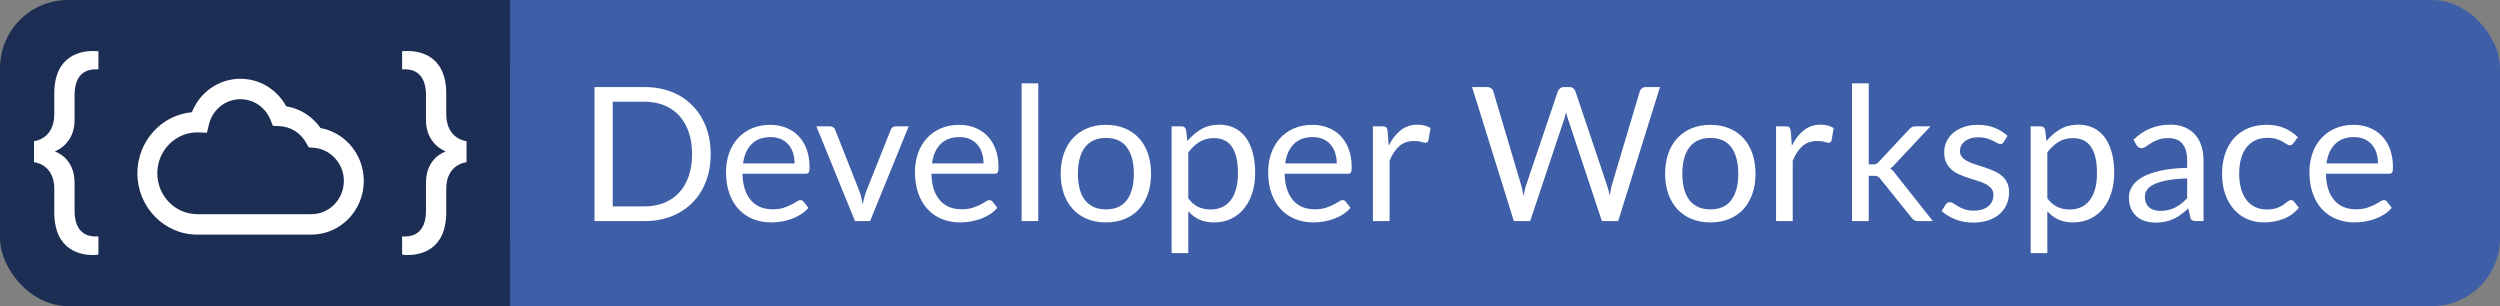 <?xml version="1.0" encoding="UTF-8" standalone="no"?>

<!--
     [2012] - [2016] Codenvy, S.A.
     All Rights Reserved.
    NOTICE:  All information contained herein is, and remains
    the property of Codenvy S.A. and its suppliers,
    if any.  The intellectual and technical concepts contained
    herein are proprietary to Codenvy S.A.
    and its suppliers and may be covered by U.S. and Foreign Patents,
    patents in process, and are protected by trade secret or copyright law.
    Dissemination of this information or reproduction of this material
    is strictly forbidden unless prior written permission is obtained
    from Codenvy S.A..
-->

<svg width="147px" height="18px" viewBox="0 0 147 18" version="1.1" xmlns="http://www.w3.org/2000/svg" xmlns:xlink="http://www.w3.org/1999/xlink">
    <rect x="0" y="0" width="147" height="18" fill="#808080" stroke="none"/>
    <g stroke="none" stroke-width="1" fill="none" fill-rule="evenodd">
        <g transform="translate(-8, -7)">
            <g id="contribute-button" transform="translate(8, 7)">
                <g id="codenvy-contribute">
                    <rect fill="#1D2E55" x="0" y="0" width="117" height="18" rx="4"></rect>
                    <rect fill="#3E5FA8" x="30" y="0" width="117" height="18" rx="4"></rect>
                    <path d="M30,0 L34,0 L34,18 L30,18 L30,0 Z" fill="#3E5FA8"></path>
                    <path d="M41.788,9.062 C41.788,9.652 41.695,10.189 41.508,10.674 C41.32,11.158 41.057,11.572 40.715,11.916 C40.374,12.261 39.966,12.528 39.489,12.717 C39.012,12.906 38.484,13 37.905,13 L34.957,13 L34.957,5.119 L37.905,5.119 C38.484,5.119 39.012,5.213 39.489,5.402 C39.966,5.591 40.374,5.858 40.715,6.205 C41.057,6.551 41.32,6.966 41.508,7.45 C41.695,7.935 41.788,8.472 41.788,9.062 L41.788,9.062 Z M40.694,9.062 C40.694,8.578 40.628,8.145 40.495,7.764 C40.363,7.383 40.177,7.06 39.934,6.796 C39.692,6.532 39.399,6.33 39.054,6.191 C38.71,6.052 38.327,5.982 37.905,5.982 L36.029,5.982 L36.029,12.136 L37.905,12.136 C38.327,12.136 38.71,12.067 39.054,11.928 C39.399,11.788 39.692,11.587 39.934,11.325 C40.177,11.063 40.363,10.741 40.495,10.36 C40.628,9.979 40.694,9.546 40.694,9.062 L40.694,9.062 Z M45.291,7.34 C45.625,7.34 45.933,7.396 46.215,7.508 C46.498,7.62 46.742,7.781 46.947,7.992 C47.152,8.203 47.313,8.463 47.428,8.773 C47.544,9.083 47.602,9.436 47.602,9.832 C47.602,9.986 47.585,10.089 47.552,10.14 C47.519,10.191 47.457,10.217 47.365,10.217 L43.658,10.217 C43.665,10.569 43.713,10.875 43.801,11.136 C43.889,11.396 44.01,11.613 44.164,11.787 C44.318,11.961 44.501,12.092 44.714,12.178 C44.927,12.264 45.165,12.307 45.429,12.307 C45.675,12.307 45.886,12.279 46.064,12.222 C46.242,12.165 46.395,12.104 46.523,12.037 C46.652,11.971 46.759,11.91 46.845,11.853 C46.931,11.796 47.006,11.768 47.068,11.768 C47.149,11.768 47.211,11.799 47.255,11.861 L47.53,12.219 C47.409,12.366 47.264,12.493 47.096,12.601 C46.927,12.709 46.746,12.798 46.554,12.868 C46.361,12.938 46.162,12.99 45.957,13.025 C45.752,13.06 45.548,13.077 45.346,13.077 C44.961,13.077 44.607,13.012 44.282,12.882 C43.958,12.752 43.677,12.561 43.441,12.31 C43.204,12.059 43.02,11.748 42.888,11.377 C42.756,11.007 42.69,10.582 42.69,10.101 C42.69,9.713 42.75,9.35 42.869,9.012 C42.988,8.675 43.159,8.383 43.383,8.135 C43.607,7.888 43.88,7.693 44.203,7.552 C44.525,7.411 44.888,7.34 45.291,7.34 L45.291,7.34 Z M45.313,8.061 C44.84,8.061 44.468,8.198 44.197,8.471 C43.926,8.744 43.757,9.122 43.691,9.607 L46.721,9.607 C46.721,9.379 46.69,9.171 46.628,8.982 C46.566,8.793 46.474,8.63 46.353,8.493 C46.232,8.355 46.084,8.249 45.91,8.174 C45.736,8.099 45.537,8.061 45.313,8.061 L45.313,8.061 Z M48.003,7.428 L48.806,7.428 C48.883,7.428 48.947,7.449 48.998,7.489 C49.05,7.529 49.086,7.577 49.108,7.632 L50.522,11.218 C50.573,11.35 50.614,11.482 50.643,11.614 C50.672,11.746 50.7,11.876 50.725,12.005 C50.755,11.876 50.786,11.746 50.819,11.614 C50.852,11.482 50.894,11.35 50.946,11.218 L52.376,7.632 C52.398,7.573 52.433,7.525 52.483,7.486 C52.532,7.448 52.594,7.428 52.667,7.428 L53.431,7.428 L51.16,13 L50.275,13 L48.003,7.428 Z M56.401,7.34 C56.735,7.34 57.043,7.396 57.325,7.508 C57.608,7.62 57.852,7.781 58.057,7.992 C58.262,8.203 58.423,8.463 58.538,8.773 C58.654,9.083 58.712,9.436 58.712,9.832 C58.712,9.986 58.695,10.089 58.662,10.14 C58.629,10.191 58.567,10.217 58.475,10.217 L54.768,10.217 C54.775,10.569 54.823,10.875 54.911,11.136 C54.999,11.396 55.12,11.613 55.274,11.787 C55.428,11.961 55.611,12.092 55.824,12.178 C56.037,12.264 56.275,12.307 56.539,12.307 C56.785,12.307 56.996,12.279 57.174,12.222 C57.352,12.165 57.505,12.104 57.633,12.037 C57.762,11.971 57.869,11.91 57.955,11.853 C58.041,11.796 58.116,11.768 58.178,11.768 C58.259,11.768 58.321,11.799 58.365,11.861 L58.64,12.219 C58.519,12.366 58.374,12.493 58.206,12.601 C58.037,12.709 57.856,12.798 57.664,12.868 C57.471,12.938 57.272,12.99 57.067,13.025 C56.862,13.06 56.658,13.077 56.456,13.077 C56.071,13.077 55.717,13.012 55.392,12.882 C55.068,12.752 54.787,12.561 54.551,12.31 C54.314,12.059 54.13,11.748 53.998,11.377 C53.866,11.007 53.8,10.582 53.8,10.101 C53.8,9.713 53.86,9.35 53.979,9.012 C54.098,8.675 54.269,8.383 54.493,8.135 C54.717,7.888 54.99,7.693 55.312,7.552 C55.635,7.411 55.998,7.34 56.401,7.34 L56.401,7.34 Z M56.423,8.061 C55.95,8.061 55.578,8.198 55.307,8.471 C55.036,8.744 54.867,9.122 54.801,9.607 L57.831,9.607 C57.831,9.379 57.8,9.171 57.738,8.982 C57.676,8.793 57.584,8.63 57.463,8.493 C57.342,8.355 57.194,8.249 57.02,8.174 C56.846,8.099 56.647,8.061 56.423,8.061 L56.423,8.061 Z M61.049,4.899 L61.049,13 L60.07,13 L60.07,4.899 L61.049,4.899 Z M65.031,7.34 C65.438,7.34 65.806,7.408 66.134,7.544 C66.462,7.68 66.741,7.872 66.97,8.121 C67.199,8.371 67.375,8.672 67.498,9.026 C67.621,9.38 67.682,9.775 67.682,10.211 C67.682,10.652 67.621,11.047 67.498,11.399 C67.375,11.752 67.199,12.052 66.97,12.302 C66.741,12.551 66.462,12.742 66.134,12.876 C65.806,13.01 65.438,13.077 65.031,13.077 C64.624,13.077 64.256,13.01 63.928,12.876 C63.6,12.742 63.321,12.551 63.09,12.302 C62.858,12.052 62.681,11.752 62.556,11.399 C62.431,11.047 62.369,10.652 62.369,10.211 C62.369,9.775 62.431,9.38 62.556,9.026 C62.681,8.672 62.858,8.371 63.09,8.121 C63.321,7.872 63.6,7.68 63.928,7.544 C64.256,7.408 64.624,7.34 65.031,7.34 L65.031,7.34 Z M65.031,12.312 C65.581,12.312 65.992,12.128 66.263,11.76 C66.534,11.391 66.67,10.877 66.67,10.217 C66.67,9.553 66.534,9.036 66.263,8.666 C65.992,8.296 65.581,8.111 65.031,8.111 C64.752,8.111 64.51,8.158 64.305,8.254 C64.1,8.349 63.928,8.486 63.791,8.666 C63.653,8.846 63.551,9.067 63.483,9.329 C63.415,9.591 63.381,9.887 63.381,10.217 C63.381,10.547 63.415,10.842 63.483,11.102 C63.551,11.363 63.653,11.582 63.791,11.76 C63.928,11.938 64.1,12.074 64.305,12.169 C64.51,12.265 64.752,12.312 65.031,12.312 L65.031,12.312 Z M68.892,14.886 L68.892,7.428 L69.475,7.428 C69.614,7.428 69.702,7.496 69.739,7.632 L69.822,8.292 C70.06,8.002 70.332,7.77 70.638,7.593 C70.944,7.417 71.297,7.33 71.697,7.33 C72.016,7.33 72.306,7.391 72.566,7.514 C72.826,7.637 73.048,7.818 73.231,8.058 C73.415,8.298 73.556,8.596 73.655,8.952 C73.754,9.308 73.803,9.716 73.803,10.178 C73.803,10.589 73.749,10.971 73.638,11.325 C73.528,11.679 73.371,11.985 73.165,12.244 C72.96,12.502 72.708,12.706 72.409,12.854 C72.11,13.003 71.774,13.077 71.4,13.077 C71.055,13.077 70.761,13.02 70.517,12.906 C70.273,12.793 70.058,12.632 69.871,12.422 L69.871,14.886 L68.892,14.886 Z M71.373,8.121 C71.053,8.121 70.774,8.195 70.534,8.341 C70.294,8.488 70.073,8.695 69.871,8.963 L69.871,11.658 C70.051,11.9 70.248,12.07 70.462,12.169 C70.677,12.269 70.916,12.318 71.18,12.318 C71.697,12.318 72.095,12.133 72.374,11.762 C72.652,11.392 72.791,10.864 72.791,10.178 C72.791,9.815 72.759,9.504 72.695,9.243 C72.631,8.983 72.539,8.77 72.418,8.603 C72.296,8.436 72.148,8.314 71.972,8.237 C71.796,8.16 71.596,8.121 71.373,8.121 L71.373,8.121 Z M77.169,7.34 C77.503,7.34 77.811,7.396 78.094,7.508 C78.376,7.62 78.62,7.781 78.825,7.992 C79.03,8.203 79.191,8.463 79.306,8.773 C79.422,9.083 79.48,9.436 79.48,9.832 C79.48,9.986 79.463,10.089 79.43,10.14 C79.397,10.191 79.335,10.217 79.243,10.217 L75.536,10.217 C75.543,10.569 75.591,10.875 75.679,11.136 C75.767,11.396 75.888,11.613 76.042,11.787 C76.196,11.961 76.379,12.092 76.592,12.178 C76.805,12.264 77.043,12.307 77.307,12.307 C77.553,12.307 77.764,12.279 77.942,12.222 C78.12,12.165 78.273,12.104 78.401,12.037 C78.53,11.971 78.637,11.91 78.723,11.853 C78.809,11.796 78.884,11.768 78.946,11.768 C79.027,11.768 79.089,11.799 79.133,11.861 L79.408,12.219 C79.287,12.366 79.142,12.493 78.974,12.601 C78.805,12.709 78.624,12.798 78.432,12.868 C78.239,12.938 78.04,12.99 77.835,13.025 C77.63,13.06 77.426,13.077 77.225,13.077 C76.839,13.077 76.485,13.012 76.16,12.882 C75.836,12.752 75.555,12.561 75.319,12.31 C75.082,12.059 74.898,11.748 74.766,11.377 C74.634,11.007 74.568,10.582 74.568,10.101 C74.568,9.713 74.628,9.35 74.747,9.012 C74.866,8.675 75.037,8.383 75.261,8.135 C75.485,7.888 75.758,7.693 76.081,7.552 C76.403,7.411 76.766,7.34 77.169,7.34 L77.169,7.34 Z M77.192,8.061 C76.718,8.061 76.346,8.198 76.075,8.471 C75.804,8.744 75.635,9.122 75.569,9.607 L78.6,9.607 C78.6,9.379 78.568,9.171 78.506,8.982 C78.444,8.793 78.352,8.63 78.231,8.493 C78.11,8.355 77.962,8.249 77.788,8.174 C77.614,8.099 77.415,8.061 77.192,8.061 L77.192,8.061 Z M80.728,13 L80.728,7.428 L81.289,7.428 C81.395,7.428 81.469,7.449 81.509,7.489 C81.549,7.529 81.577,7.599 81.591,7.698 L81.657,8.567 C81.848,8.178 82.084,7.875 82.364,7.657 C82.645,7.439 82.974,7.33 83.352,7.33 C83.506,7.33 83.645,7.347 83.769,7.382 C83.894,7.417 84.01,7.465 84.116,7.527 L83.99,8.259 C83.964,8.351 83.907,8.396 83.819,8.396 C83.768,8.396 83.689,8.379 83.582,8.344 C83.476,8.309 83.328,8.292 83.137,8.292 C82.796,8.292 82.511,8.391 82.282,8.589 C82.053,8.787 81.861,9.075 81.707,9.453 L81.707,13 L80.728,13 Z M86.558,5.119 L87.444,5.119 C87.539,5.119 87.618,5.142 87.68,5.19 C87.742,5.238 87.784,5.298 87.806,5.372 L89.434,10.85 C89.464,10.949 89.49,11.055 89.514,11.168 C89.538,11.282 89.561,11.401 89.583,11.526 C89.609,11.401 89.634,11.281 89.66,11.166 C89.686,11.05 89.715,10.945 89.748,10.85 L91.602,5.372 C91.624,5.309 91.667,5.251 91.731,5.198 C91.795,5.145 91.873,5.119 91.965,5.119 L92.272,5.119 C92.368,5.119 92.446,5.142 92.506,5.19 C92.567,5.238 92.61,5.298 92.635,5.372 L94.478,10.85 C94.544,11.04 94.603,11.258 94.654,11.504 C94.676,11.383 94.696,11.268 94.715,11.158 C94.733,11.047 94.757,10.945 94.786,10.85 L96.419,5.372 C96.438,5.305 96.479,5.247 96.543,5.196 C96.607,5.144 96.685,5.119 96.777,5.119 L97.608,5.119 L95.149,13 L94.192,13 L92.195,6.989 C92.155,6.875 92.119,6.743 92.085,6.593 C92.067,6.666 92.05,6.736 92.033,6.804 C92.017,6.872 91.999,6.933 91.981,6.989 L89.974,13 L89.016,13 L86.558,5.119 Z M100.572,7.34 C100.979,7.34 101.347,7.408 101.675,7.544 C102.003,7.68 102.282,7.872 102.511,8.121 C102.74,8.371 102.916,8.672 103.039,9.026 C103.162,9.38 103.223,9.775 103.223,10.211 C103.223,10.652 103.162,11.047 103.039,11.399 C102.916,11.752 102.74,12.052 102.511,12.302 C102.282,12.551 102.003,12.742 101.675,12.876 C101.347,13.01 100.979,13.077 100.572,13.077 C100.165,13.077 99.797,13.01 99.469,12.876 C99.141,12.742 98.862,12.551 98.63,12.302 C98.399,12.052 98.222,11.752 98.097,11.399 C97.972,11.047 97.91,10.652 97.91,10.211 C97.91,9.775 97.972,9.38 98.097,9.026 C98.222,8.672 98.399,8.371 98.63,8.121 C98.862,7.872 99.141,7.68 99.469,7.544 C99.797,7.408 100.165,7.34 100.572,7.34 L100.572,7.34 Z M100.572,12.312 C101.122,12.312 101.533,12.128 101.804,11.76 C102.075,11.391 102.211,10.877 102.211,10.217 C102.211,9.553 102.075,9.036 101.804,8.666 C101.533,8.296 101.122,8.111 100.572,8.111 C100.293,8.111 100.051,8.158 99.846,8.254 C99.641,8.349 99.469,8.486 99.332,8.666 C99.194,8.846 99.092,9.067 99.024,9.329 C98.956,9.591 98.922,9.887 98.922,10.217 C98.922,10.547 98.956,10.842 99.024,11.102 C99.092,11.363 99.194,11.582 99.332,11.76 C99.469,11.938 99.641,12.074 99.846,12.169 C100.051,12.265 100.293,12.312 100.572,12.312 L100.572,12.312 Z M104.433,13 L104.433,7.428 L104.994,7.428 C105.1,7.428 105.174,7.449 105.214,7.489 C105.254,7.529 105.282,7.599 105.296,7.698 L105.362,8.567 C105.553,8.178 105.789,7.875 106.069,7.657 C106.35,7.439 106.679,7.33 107.056,7.33 C107.211,7.33 107.35,7.347 107.475,7.382 C107.599,7.417 107.715,7.465 107.821,7.527 L107.695,8.259 C107.669,8.351 107.612,8.396 107.524,8.396 C107.473,8.396 107.394,8.379 107.287,8.344 C107.181,8.309 107.033,8.292 106.842,8.292 C106.501,8.292 106.216,8.391 105.987,8.589 C105.758,8.787 105.566,9.075 105.412,9.453 L105.412,13 L104.433,13 Z M109.883,4.899 L109.883,9.667 L110.136,9.667 C110.21,9.667 110.27,9.657 110.318,9.637 C110.366,9.617 110.419,9.575 110.478,9.513 L112.237,7.627 C112.293,7.568 112.347,7.52 112.403,7.484 C112.457,7.447 112.531,7.428 112.623,7.428 L113.513,7.428 L111.462,9.612 C111.411,9.674 111.36,9.729 111.311,9.777 C111.261,9.825 111.205,9.867 111.143,9.903 C111.209,9.948 111.269,9.998 111.322,10.055 C111.375,10.112 111.425,10.177 111.473,10.25 L113.651,13 L112.771,13 C112.69,13 112.622,12.984 112.565,12.953 C112.508,12.922 112.454,12.874 112.403,12.807 L110.571,10.525 C110.516,10.448 110.461,10.398 110.406,10.374 C110.351,10.35 110.269,10.338 110.159,10.338 L109.883,10.338 L109.883,13 L108.899,13 L108.899,4.899 L109.883,4.899 Z M117.82,8.347 C117.776,8.428 117.708,8.468 117.617,8.468 C117.561,8.468 117.499,8.448 117.43,8.408 C117.36,8.367 117.275,8.322 117.174,8.273 C117.073,8.223 116.953,8.177 116.814,8.135 C116.674,8.093 116.509,8.072 116.319,8.072 C116.153,8.072 116.005,8.093 115.873,8.135 C115.741,8.177 115.628,8.235 115.535,8.309 C115.441,8.382 115.37,8.467 115.32,8.564 C115.271,8.661 115.246,8.767 115.246,8.88 C115.246,9.024 115.287,9.143 115.37,9.238 C115.452,9.333 115.561,9.416 115.697,9.486 C115.833,9.555 115.987,9.617 116.159,9.67 C116.331,9.723 116.508,9.78 116.69,9.84 C116.871,9.901 117.048,9.968 117.221,10.041 C117.393,10.114 117.547,10.206 117.683,10.316 C117.818,10.426 117.927,10.561 118.01,10.72 C118.092,10.88 118.133,11.071 118.133,11.295 C118.133,11.552 118.088,11.789 117.996,12.007 C117.904,12.225 117.769,12.414 117.589,12.574 C117.409,12.733 117.189,12.859 116.929,12.95 C116.669,13.042 116.368,13.088 116.027,13.088 C115.638,13.088 115.286,13.025 114.971,12.898 C114.656,12.772 114.388,12.61 114.168,12.412 L114.399,12.037 C114.428,11.99 114.463,11.953 114.504,11.928 C114.544,11.902 114.597,11.889 114.663,11.889 C114.729,11.889 114.799,11.915 114.872,11.966 C114.945,12.017 115.034,12.074 115.139,12.136 C115.243,12.199 115.37,12.256 115.518,12.307 C115.667,12.358 115.853,12.384 116.076,12.384 C116.267,12.384 116.434,12.359 116.577,12.31 C116.72,12.26 116.839,12.193 116.934,12.109 C117.03,12.025 117.1,11.928 117.146,11.818 C117.192,11.707 117.215,11.59 117.215,11.466 C117.215,11.311 117.174,11.184 117.091,11.083 C117.009,10.982 116.9,10.896 116.764,10.825 C116.628,10.753 116.473,10.691 116.299,10.638 C116.125,10.585 115.947,10.529 115.766,10.47 C115.584,10.411 115.406,10.344 115.232,10.269 C115.058,10.194 114.903,10.1 114.767,9.986 C114.632,9.872 114.523,9.732 114.44,9.565 C114.358,9.398 114.317,9.196 114.317,8.957 C114.317,8.745 114.361,8.54 114.448,8.344 C114.537,8.148 114.665,7.976 114.834,7.827 C115.002,7.679 115.209,7.561 115.455,7.473 C115.701,7.384 115.981,7.34 116.296,7.34 C116.663,7.34 116.992,7.398 117.284,7.514 C117.575,7.629 117.827,7.788 118.04,7.989 L117.82,8.347 Z M119.404,14.886 L119.404,7.428 L119.987,7.428 C120.126,7.428 120.214,7.496 120.251,7.632 L120.334,8.292 C120.572,8.002 120.844,7.77 121.15,7.593 C121.456,7.417 121.809,7.33 122.209,7.33 C122.528,7.33 122.818,7.391 123.078,7.514 C123.338,7.637 123.56,7.818 123.743,8.058 C123.927,8.298 124.068,8.596 124.167,8.952 C124.266,9.308 124.316,9.716 124.316,10.178 C124.316,10.589 124.261,10.971 124.15,11.325 C124.04,11.679 123.883,11.985 123.677,12.244 C123.472,12.502 123.22,12.706 122.921,12.854 C122.622,13.003 122.286,13.077 121.912,13.077 C121.567,13.077 121.273,13.02 121.029,12.906 C120.785,12.793 120.57,12.632 120.383,12.422 L120.383,14.886 L119.404,14.886 Z M121.885,8.121 C121.565,8.121 121.286,8.195 121.046,8.341 C120.806,8.488 120.585,8.695 120.383,8.963 L120.383,11.658 C120.563,11.9 120.76,12.07 120.974,12.169 C121.189,12.269 121.428,12.318 121.692,12.318 C122.209,12.318 122.607,12.133 122.885,11.762 C123.164,11.392 123.303,10.864 123.303,10.178 C123.303,9.815 123.271,9.504 123.207,9.243 C123.143,8.983 123.051,8.77 122.93,8.603 C122.808,8.436 122.66,8.314 122.484,8.237 C122.308,8.16 122.108,8.121 121.885,8.121 L121.885,8.121 Z M129.568,13 L129.133,13 C129.038,13 128.961,12.985 128.903,12.956 C128.844,12.927 128.805,12.864 128.787,12.769 L128.677,12.252 C128.53,12.384 128.387,12.502 128.248,12.607 C128.109,12.711 127.962,12.799 127.808,12.871 C127.654,12.942 127.49,12.996 127.316,13.033 C127.142,13.07 126.948,13.088 126.736,13.088 C126.519,13.088 126.317,13.058 126.128,12.997 C125.939,12.937 125.775,12.846 125.635,12.725 C125.496,12.604 125.385,12.451 125.303,12.266 C125.22,12.081 125.179,11.862 125.179,11.608 C125.179,11.388 125.239,11.177 125.361,10.973 C125.482,10.77 125.677,10.589 125.946,10.431 C126.216,10.274 126.569,10.145 127.005,10.044 C127.441,9.943 127.975,9.885 128.606,9.87 L128.606,9.436 C128.606,9.003 128.513,8.676 128.328,8.454 C128.143,8.232 127.869,8.121 127.505,8.121 C127.267,8.121 127.066,8.152 126.903,8.212 C126.74,8.273 126.599,8.341 126.48,8.416 C126.361,8.491 126.258,8.559 126.172,8.619 C126.086,8.68 126,8.71 125.916,8.71 C125.85,8.71 125.792,8.693 125.743,8.658 C125.693,8.623 125.654,8.58 125.624,8.528 L125.448,8.215 C125.757,7.918 126.088,7.696 126.444,7.55 C126.8,7.403 127.194,7.33 127.626,7.33 C127.938,7.33 128.215,7.381 128.457,7.484 C128.699,7.586 128.902,7.729 129.067,7.912 C129.233,8.096 129.357,8.318 129.441,8.578 C129.526,8.838 129.568,9.124 129.568,9.436 L129.568,13 Z M127.027,12.4 C127.199,12.4 127.357,12.383 127.5,12.348 C127.643,12.313 127.778,12.264 127.904,12.2 C128.031,12.136 128.152,12.058 128.267,11.966 C128.383,11.874 128.495,11.77 128.606,11.652 L128.606,10.492 C128.154,10.507 127.771,10.542 127.456,10.599 C127.141,10.656 126.884,10.73 126.686,10.822 C126.488,10.914 126.344,11.022 126.254,11.146 C126.164,11.271 126.12,11.41 126.12,11.565 C126.12,11.711 126.143,11.838 126.191,11.944 C126.239,12.05 126.303,12.137 126.383,12.205 C126.464,12.273 126.559,12.323 126.669,12.354 C126.78,12.385 126.899,12.4 127.027,12.4 L127.027,12.4 Z M134.853,8.418 C134.824,8.459 134.795,8.49 134.766,8.512 C134.736,8.534 134.694,8.545 134.639,8.545 C134.584,8.545 134.524,8.522 134.46,8.476 C134.396,8.43 134.315,8.38 134.215,8.325 C134.117,8.27 133.996,8.22 133.855,8.174 C133.714,8.128 133.541,8.105 133.335,8.105 C133.064,8.105 132.824,8.154 132.615,8.251 C132.406,8.348 132.231,8.488 132.09,8.671 C131.949,8.855 131.842,9.077 131.771,9.337 C131.699,9.597 131.663,9.889 131.663,10.211 C131.663,10.549 131.702,10.849 131.779,11.111 C131.856,11.373 131.964,11.593 132.103,11.771 C132.243,11.949 132.412,12.084 132.612,12.178 C132.812,12.271 133.037,12.318 133.286,12.318 C133.524,12.318 133.72,12.29 133.875,12.233 C134.029,12.176 134.157,12.113 134.26,12.043 C134.362,11.973 134.446,11.91 134.512,11.853 C134.578,11.796 134.644,11.768 134.71,11.768 C134.795,11.768 134.857,11.799 134.898,11.861 L135.173,12.219 C134.93,12.516 134.628,12.733 134.265,12.871 C133.902,13.008 133.519,13.077 133.115,13.077 C132.767,13.077 132.444,13.013 132.145,12.884 C131.846,12.756 131.587,12.57 131.367,12.326 C131.146,12.082 130.973,11.783 130.847,11.427 C130.72,11.071 130.657,10.666 130.657,10.211 C130.657,9.797 130.715,9.414 130.83,9.062 C130.946,8.71 131.114,8.407 131.336,8.152 C131.558,7.897 131.832,7.698 132.159,7.555 C132.485,7.412 132.859,7.34 133.28,7.34 C133.669,7.34 134.014,7.404 134.315,7.53 C134.615,7.657 134.881,7.835 135.112,8.066 L134.853,8.418 Z M138.395,7.34 C138.729,7.34 139.037,7.396 139.32,7.508 C139.602,7.62 139.846,7.781 140.051,7.992 C140.256,8.203 140.417,8.463 140.532,8.773 C140.648,9.083 140.706,9.436 140.706,9.832 C140.706,9.986 140.689,10.089 140.656,10.14 C140.623,10.191 140.561,10.217 140.469,10.217 L136.762,10.217 C136.769,10.569 136.817,10.875 136.905,11.136 C136.993,11.396 137.114,11.613 137.268,11.787 C137.422,11.961 137.605,12.092 137.818,12.178 C138.031,12.264 138.269,12.307 138.533,12.307 C138.779,12.307 138.99,12.279 139.168,12.222 C139.346,12.165 139.499,12.104 139.627,12.037 C139.756,11.971 139.863,11.91 139.949,11.853 C140.035,11.796 140.11,11.768 140.172,11.768 C140.253,11.768 140.315,11.799 140.359,11.861 L140.634,12.219 C140.513,12.366 140.368,12.493 140.2,12.601 C140.031,12.709 139.85,12.798 139.658,12.868 C139.465,12.938 139.266,12.99 139.061,13.025 C138.856,13.06 138.652,13.077 138.451,13.077 C138.065,13.077 137.711,13.012 137.386,12.882 C137.062,12.752 136.781,12.561 136.545,12.31 C136.308,12.059 136.124,11.748 135.992,11.377 C135.86,11.007 135.794,10.582 135.794,10.101 C135.794,9.713 135.854,9.35 135.973,9.012 C136.092,8.675 136.263,8.383 136.487,8.135 C136.711,7.888 136.984,7.693 137.306,7.552 C137.629,7.411 137.992,7.34 138.395,7.34 L138.395,7.34 Z M138.417,8.061 C137.944,8.061 137.572,8.198 137.301,8.471 C137.03,8.744 136.861,9.122 136.795,9.607 L139.826,9.607 C139.826,9.379 139.794,9.171 139.732,8.982 C139.67,8.793 139.578,8.63 139.457,8.493 C139.336,8.355 139.188,8.249 139.014,8.174 C138.84,8.099 138.641,8.061 138.417,8.061 L138.417,8.061 Z" id="Developer-Workspace" fill="#FFFFFF"></path>
                </g>
                <g id="codenvy-logo" transform="translate(2, 3)" fill="#FFFFFF">
                    <path d="M1.192,3.893 C1.192,5.359 0,5.459 0,5.459 L0,6.695 C0,6.695 1.192,6.796 1.192,8.29 L1.192,9.497 C1.192,11.767 2.791,11.997 3.464,11.997 C3.66,11.997 3.786,11.982 3.786,11.982 L3.786,10.919 L3.59,10.919 C3.239,10.919 2.384,10.79 2.384,9.411 L2.384,7.931 C2.384,6.508 1.248,6.106 1.248,6.106 L1.248,6.077 C1.248,6.077 2.384,5.732 2.384,4.253 L2.384,2.6 C2.384,1.221 3.239,1.092 3.59,1.092 L3.786,1.092 L3.786,0.029 C3.786,0.029 3.66,0 3.464,0 C2.791,0 1.192,0.23 1.192,2.514 L1.192,3.893 L1.192,3.893 Z" transform="translate(1.893, 5.998) scale(1, -1) translate(-1.893, -5.998) "></path>
                    <path d="M21.842,1.092 C22.192,1.092 23.048,1.221 23.048,2.601 L23.048,4.253 C23.048,5.733 24.183,6.077 24.183,6.077 L24.183,6.106 C24.183,6.106 23.048,6.508 23.048,7.931 L23.048,9.411 C23.048,10.79 22.192,10.919 21.842,10.919 L21.645,10.919 L21.645,11.982 C21.645,11.982 21.771,11.997 21.968,11.997 C22.641,11.997 24.239,11.767 24.239,9.497 L24.239,8.29 C24.239,6.796 25.432,6.695 25.432,6.695 L25.432,5.46 C25.432,5.46 24.239,5.359 24.239,3.893 L24.239,2.514 C24.239,0.23 22.641,8.8817842e-16 21.968,8.8817842e-16 C21.771,8.8817842e-16 21.645,0.029 21.645,0.029 L21.645,1.092 L21.842,1.092 L21.842,1.092 Z" transform="translate(23.538, 5.998) scale(1, -1) translate(-23.538, -5.998) "></path>
                    <path d="M9.597,7.643 C8.303,7.643 7.25,6.565 7.25,5.239 C7.25,3.912 8.303,2.834 9.597,2.834 L16.311,2.834 C17.363,2.834 18.219,3.711 18.219,4.789 C18.219,5.804 17.447,6.66 16.46,6.738 L16.153,6.763 L15.998,7.036 C15.668,7.621 15.079,7.987 14.422,8.013 L14.046,8.028 L13.903,8.384 C13.607,9.12 12.914,9.595 12.138,9.595 C11.252,9.595 10.49,8.98 10.282,8.1 L10.17,7.622 L9.69,7.641 C9.66,7.642 9.629,7.643 9.597,7.643 M16.311,1.633 L9.597,1.633 C7.657,1.633 6.078,3.251 6.078,5.239 C6.078,7.118 7.49,8.667 9.284,8.83 C9.748,10.007 10.865,10.796 12.138,10.796 C13.268,10.796 14.289,10.171 14.829,9.177 C15.644,9.046 16.368,8.587 16.85,7.896 C17.506,7.778 18.107,7.444 18.567,6.938 C19.098,6.352 19.391,5.589 19.391,4.789 C19.391,3.049 18.009,1.633 16.311,1.633" transform="translate(12.735, 6.214) scale(1, -1) translate(-12.735, -6.214) "></path>
                </g>
            </g>
        </g>
    </g>
</svg>
